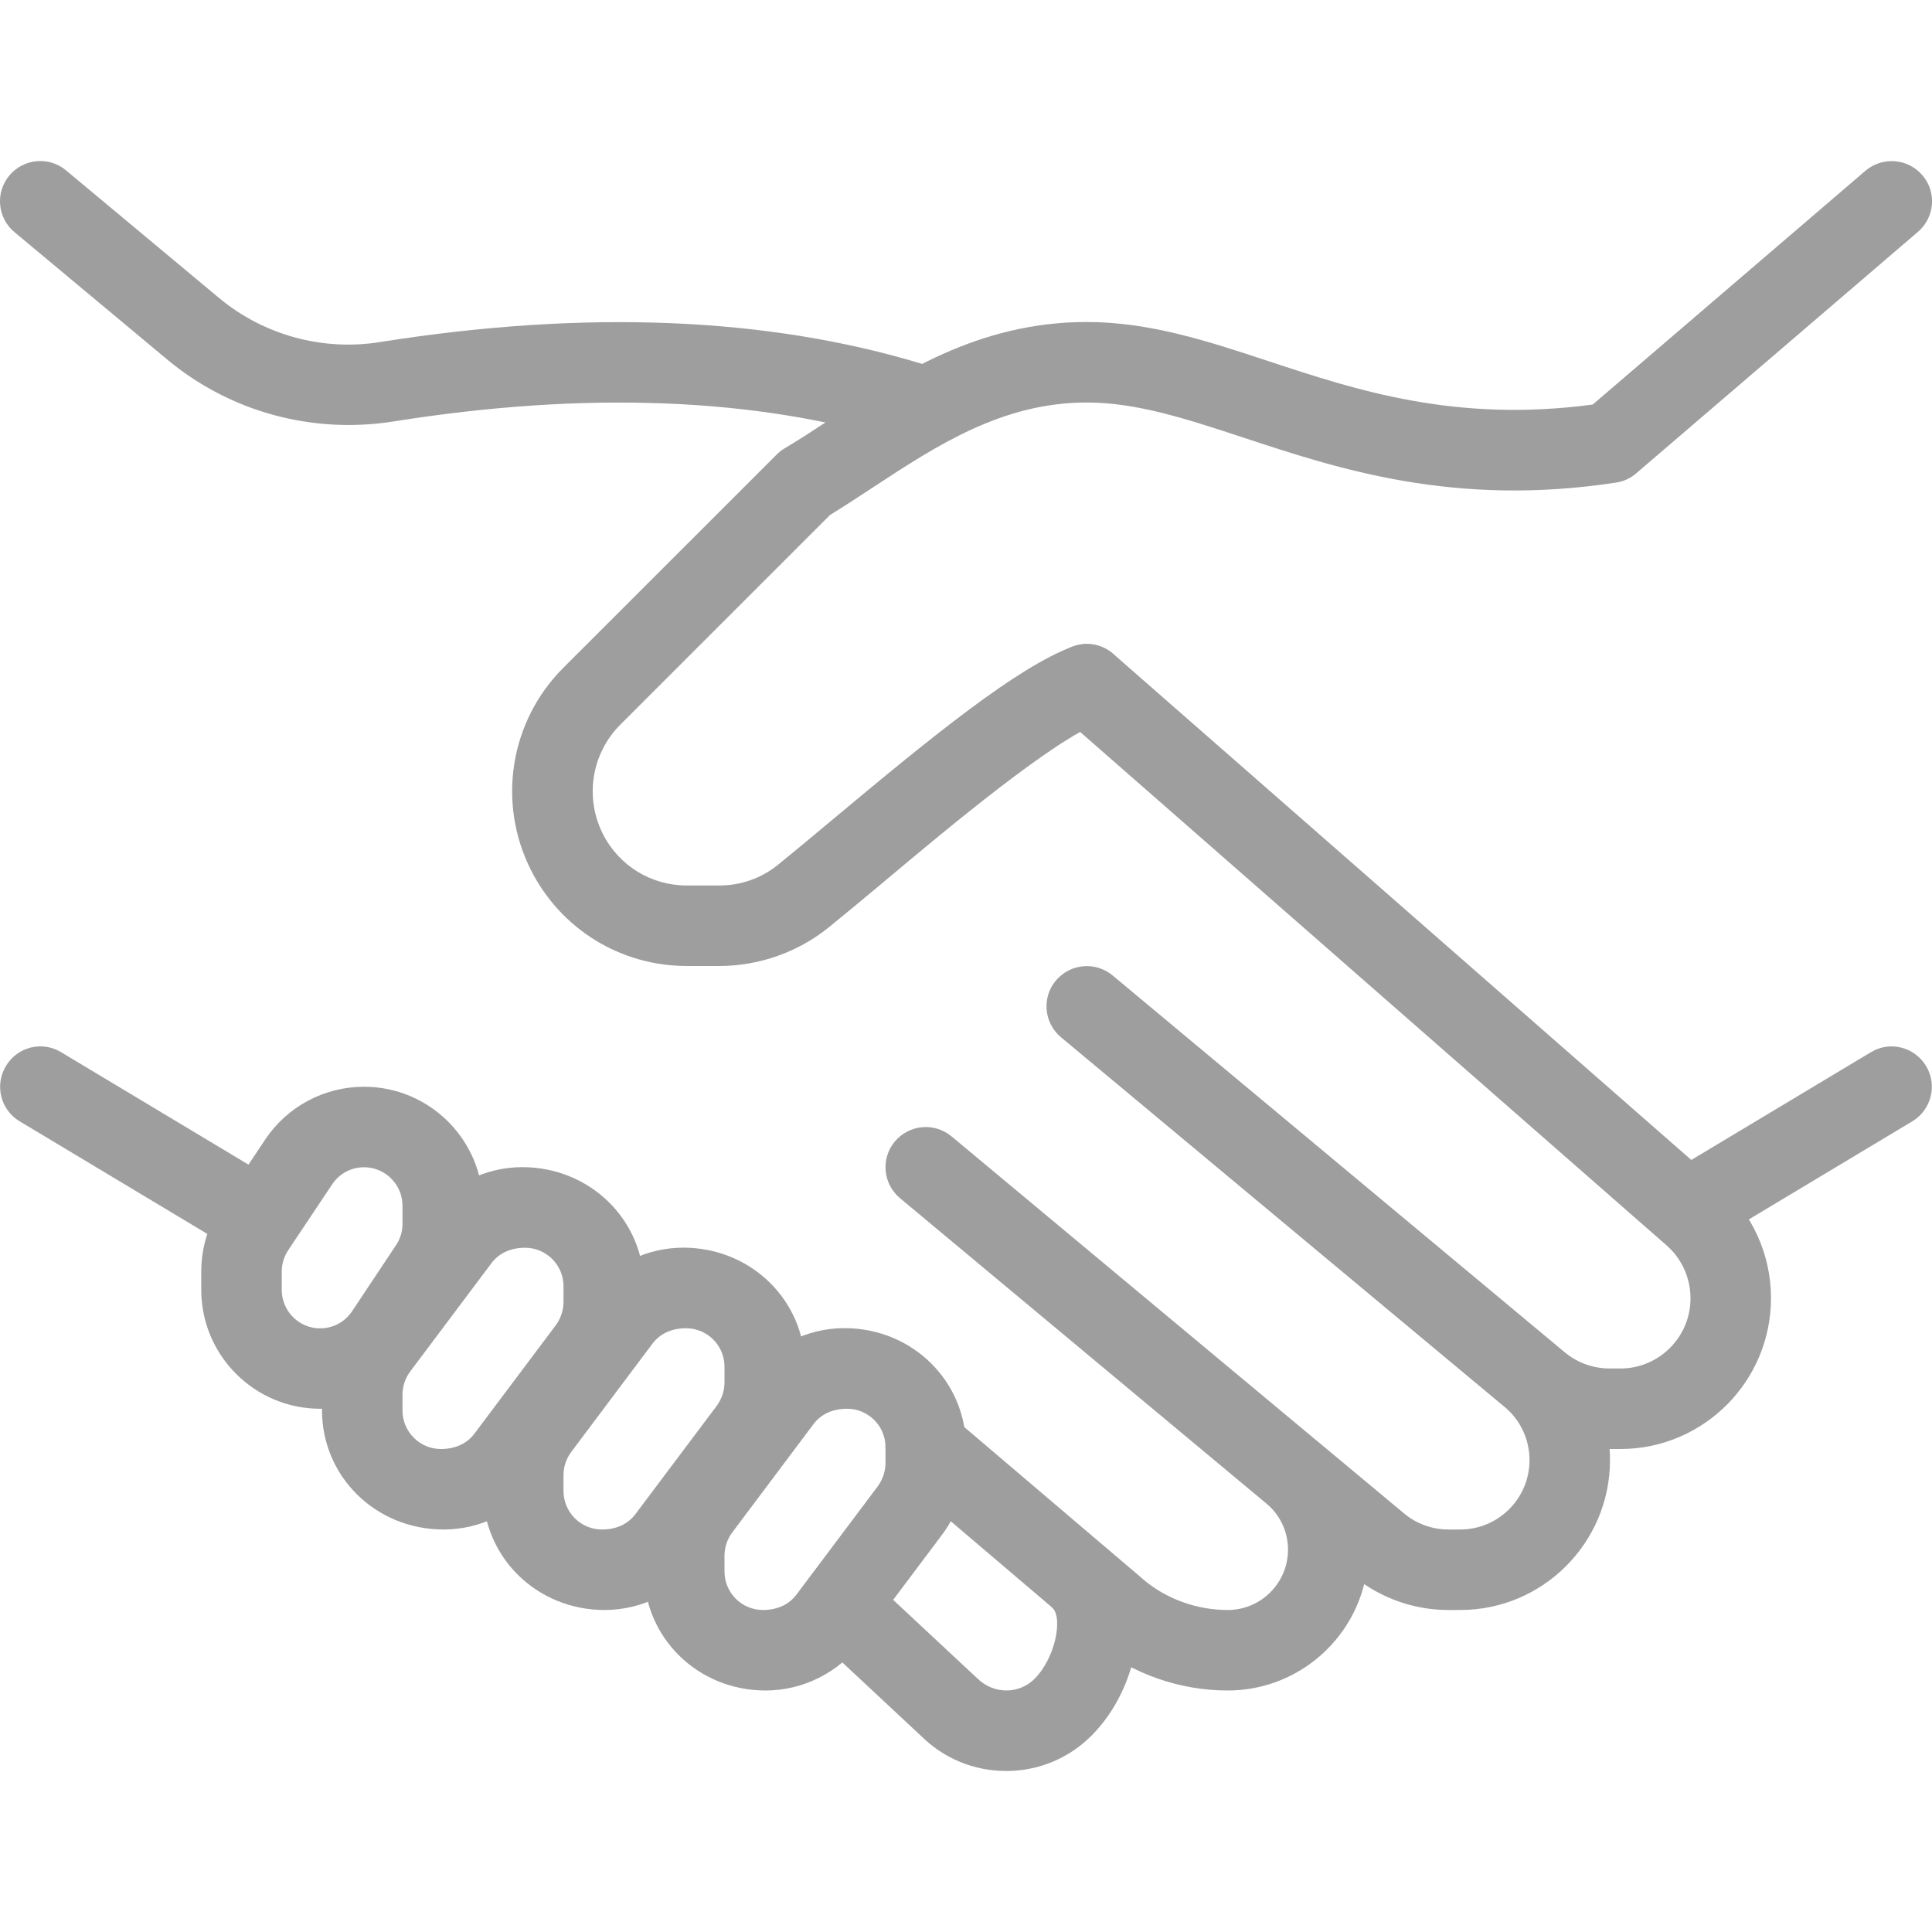 <svg width="18" height="18" viewBox="0 0 18 18" fill="none" xmlns="http://www.w3.org/2000/svg">
<g clip-path="url(#clip0_2510_21176)">
<path d="M2.444 10.928L0.569 9.803C0.391 9.695 0.161 9.754 0.055 9.932C-0.052 10.11 0.005 10.34 0.183 10.447L2.058 11.572C2.119 11.608 2.185 11.625 2.251 11.625C2.377 11.625 2.502 11.56 2.572 11.443C2.679 11.265 2.622 11.035 2.444 10.928Z" fill="#9E9E9E"/>
<path d="M8.596 3.392C7.153 2.952 5.453 2.884 3.546 3.186C3.007 3.274 2.457 3.122 2.042 2.777L0.615 1.587C0.455 1.454 0.22 1.477 0.087 1.635C-0.046 1.794 -0.024 2.031 0.135 2.163L1.562 3.353C2.143 3.836 2.908 4.046 3.664 3.927C5.458 3.641 7.044 3.703 8.377 4.111C8.414 4.121 8.451 4.127 8.487 4.127C8.648 4.127 8.796 4.022 8.845 3.86C8.906 3.662 8.794 3.453 8.596 3.392Z" fill="#9E9E9E"/>
<path d="M16.018 11.035L10.373 6.093C10.216 5.957 9.979 5.972 9.843 6.128C9.706 6.284 9.722 6.521 9.878 6.657L15.525 11.601C15.668 11.725 15.75 11.905 15.75 12.097C15.75 12.457 15.457 12.75 15.097 12.75H14.997C14.845 12.75 14.696 12.697 14.58 12.6L14.519 12.55C14.512 12.544 14.506 12.538 14.498 12.532L10.366 9.088C10.206 8.955 9.971 8.977 9.837 9.136C9.704 9.295 9.726 9.531 9.885 9.664L14.032 13.12C14.171 13.242 14.25 13.417 14.25 13.605C14.25 13.96 13.96 14.25 13.605 14.25H13.494C13.344 14.25 13.197 14.197 13.082 14.101L12.294 13.444C12.289 13.44 12.284 13.435 12.279 13.432L8.866 10.588C8.705 10.454 8.47 10.477 8.337 10.635C8.204 10.794 8.226 11.03 8.385 11.163L11.808 14.016C11.93 14.121 12 14.275 12 14.438C12 14.748 11.748 15 11.438 15C11.16 15 10.887 14.904 10.678 14.737L8.868 13.197C8.711 13.063 8.474 13.082 8.339 13.24C8.205 13.398 8.225 13.634 8.382 13.768L10.201 15.316C10.55 15.595 10.99 15.75 11.438 15.75C12.051 15.75 12.567 15.328 12.71 14.759C12.94 14.915 13.213 15 13.494 15H13.605C14.374 15 15 14.374 15 13.603C15 13.568 14.999 13.534 14.996 13.5C14.997 13.5 14.997 13.5 14.997 13.5H15.097C15.87 13.5 16.5 12.871 16.5 12.094C16.5 11.687 16.324 11.301 16.018 11.035Z" fill="#9E9E9E"/>
<path d="M10.337 14.45C10.19 14.304 9.953 14.304 9.806 14.45C9.66 14.596 9.66 14.834 9.806 14.98C9.904 15.078 9.831 15.449 9.639 15.641C9.497 15.783 9.26 15.792 9.1 15.632L8.13 14.727C7.978 14.585 7.742 14.592 7.6 14.745C7.459 14.896 7.466 15.133 7.618 15.274L8.579 16.171C8.792 16.383 9.074 16.5 9.374 16.5C9.674 16.5 9.957 16.383 10.169 16.171C10.615 15.725 10.781 14.895 10.337 14.45Z" fill="#9E9E9E"/>
<path d="M17.945 9.932C17.839 9.755 17.608 9.695 17.431 9.803L15.556 10.928C15.379 11.035 15.321 11.266 15.428 11.443C15.498 11.56 15.622 11.625 15.749 11.625C15.815 11.625 15.882 11.609 15.942 11.572L17.817 10.447C17.994 10.34 18.052 10.109 17.945 9.932Z" fill="#9E9E9E"/>
<path d="M17.91 1.632C17.775 1.475 17.539 1.457 17.381 1.59L14.839 3.769C13.561 3.94 12.64 3.636 11.825 3.367C11.253 3.178 10.712 3 10.125 3C9.113 3 8.375 3.485 7.724 3.914C7.583 4.007 7.444 4.098 7.307 4.179C7.281 4.194 7.257 4.214 7.235 4.236L5.249 6.221C4.752 6.718 4.63 7.473 4.944 8.101C5.222 8.655 5.78 9 6.4 9H6.7C7.073 9 7.437 8.871 7.725 8.637C7.871 8.519 8.037 8.38 8.216 8.231C8.852 7.697 9.815 6.893 10.257 6.726C10.45 6.653 10.549 6.437 10.476 6.243C10.403 6.05 10.187 5.949 9.993 6.024C9.473 6.219 8.696 6.851 7.734 7.655C7.558 7.802 7.394 7.939 7.252 8.054C7.094 8.183 6.903 8.25 6.699 8.25H6.399C6.065 8.25 5.764 8.064 5.615 7.766C5.446 7.427 5.512 7.019 5.779 6.752L7.733 4.798C7.865 4.717 7.999 4.629 8.136 4.539C8.726 4.152 9.337 3.75 10.125 3.75C10.592 3.75 11.055 3.903 11.591 4.079C12.463 4.367 13.549 4.727 15.057 4.496C15.126 4.486 15.191 4.456 15.244 4.41L17.869 2.16C18.027 2.025 18.045 1.788 17.91 1.632Z" fill="#9E9E9E"/>
<path d="M3.392 10.125C3.02 10.125 2.676 10.309 2.47 10.618L2.061 11.232C1.94 11.414 1.875 11.626 1.875 11.846V12.017C1.875 12.628 2.372 13.125 2.983 13.125C3.355 13.125 3.699 12.94 3.904 12.632L4.314 12.018C4.435 11.836 4.5 11.623 4.5 11.404V11.233C4.5 10.622 4.003 10.125 3.392 10.125ZM3.75 11.403C3.75 11.474 3.729 11.543 3.689 11.602L3.28 12.217C3.214 12.316 3.103 12.376 2.983 12.376C2.785 12.376 2.625 12.215 2.625 12.017V11.847C2.625 11.776 2.646 11.707 2.685 11.648L3.095 11.034C3.161 10.934 3.272 10.875 3.392 10.875C3.589 10.875 3.75 11.036 3.75 11.233V11.403Z" fill="#9E9E9E"/>
<path d="M4.867 10.874C4.519 10.874 4.188 11.04 3.98 11.317L3.221 12.328C3.079 12.519 3 12.756 3 12.994V13.141C3 13.753 3.497 14.25 4.133 14.25C4.48 14.25 4.812 14.084 5.02 13.807L5.779 12.796C5.921 12.606 6 12.369 6 12.13V11.983C6 11.372 5.503 10.875 4.867 10.874ZM5.25 12.13C5.25 12.208 5.224 12.284 5.179 12.346L4.42 13.357C4.352 13.447 4.246 13.5 4.108 13.5C3.91 13.5 3.75 13.339 3.75 13.141V12.994C3.75 12.917 3.775 12.841 3.821 12.779L4.58 11.767C4.648 11.678 4.754 11.625 4.892 11.625C5.089 11.625 5.25 11.785 5.25 11.983V12.13Z" fill="#9E9E9E"/>
<path d="M6.367 11.624C6.019 11.624 5.688 11.79 5.48 12.067L4.721 13.078C4.579 13.269 4.5 13.506 4.5 13.744V13.891C4.5 14.503 4.997 15 5.633 15C5.98 15 6.312 14.834 6.52 14.557L7.279 13.546C7.421 13.356 7.5 13.119 7.5 12.88V12.733C7.5 12.122 7.003 11.625 6.367 11.624ZM6.75 12.88C6.75 12.958 6.724 13.034 6.679 13.096L5.92 14.107C5.852 14.197 5.746 14.25 5.608 14.25C5.41 14.25 5.25 14.089 5.25 13.891V13.744C5.25 13.667 5.275 13.591 5.321 13.529L6.08 12.517C6.148 12.428 6.254 12.375 6.392 12.375C6.589 12.375 6.75 12.535 6.75 12.733V12.88Z" fill="#9E9E9E"/>
<path d="M7.867 12.374C7.519 12.374 7.188 12.54 6.98 12.817L6.221 13.828C6.079 14.019 6 14.256 6 14.494V14.641C6 15.253 6.497 15.75 7.133 15.75C7.48 15.75 7.812 15.584 8.02 15.307L8.779 14.296C8.921 14.105 9 13.868 9 13.63V13.483C9 12.871 8.503 12.374 7.867 12.374ZM8.25 13.63C8.25 13.708 8.224 13.784 8.179 13.846L7.42 14.857C7.352 14.947 7.246 15 7.108 15C6.91 15 6.75 14.839 6.75 14.641V14.494C6.75 14.417 6.775 14.341 6.821 14.279L7.58 13.267C7.648 13.178 7.754 13.125 7.892 13.125C8.089 13.125 8.25 13.285 8.25 13.483V13.63Z" fill="#9E9E9E"/>
</g>
<defs>
<clipPath id="clip0_2510_21176">
<rect width="18" height="18" fill="white"/>
</clipPath>
</defs>
</svg>
